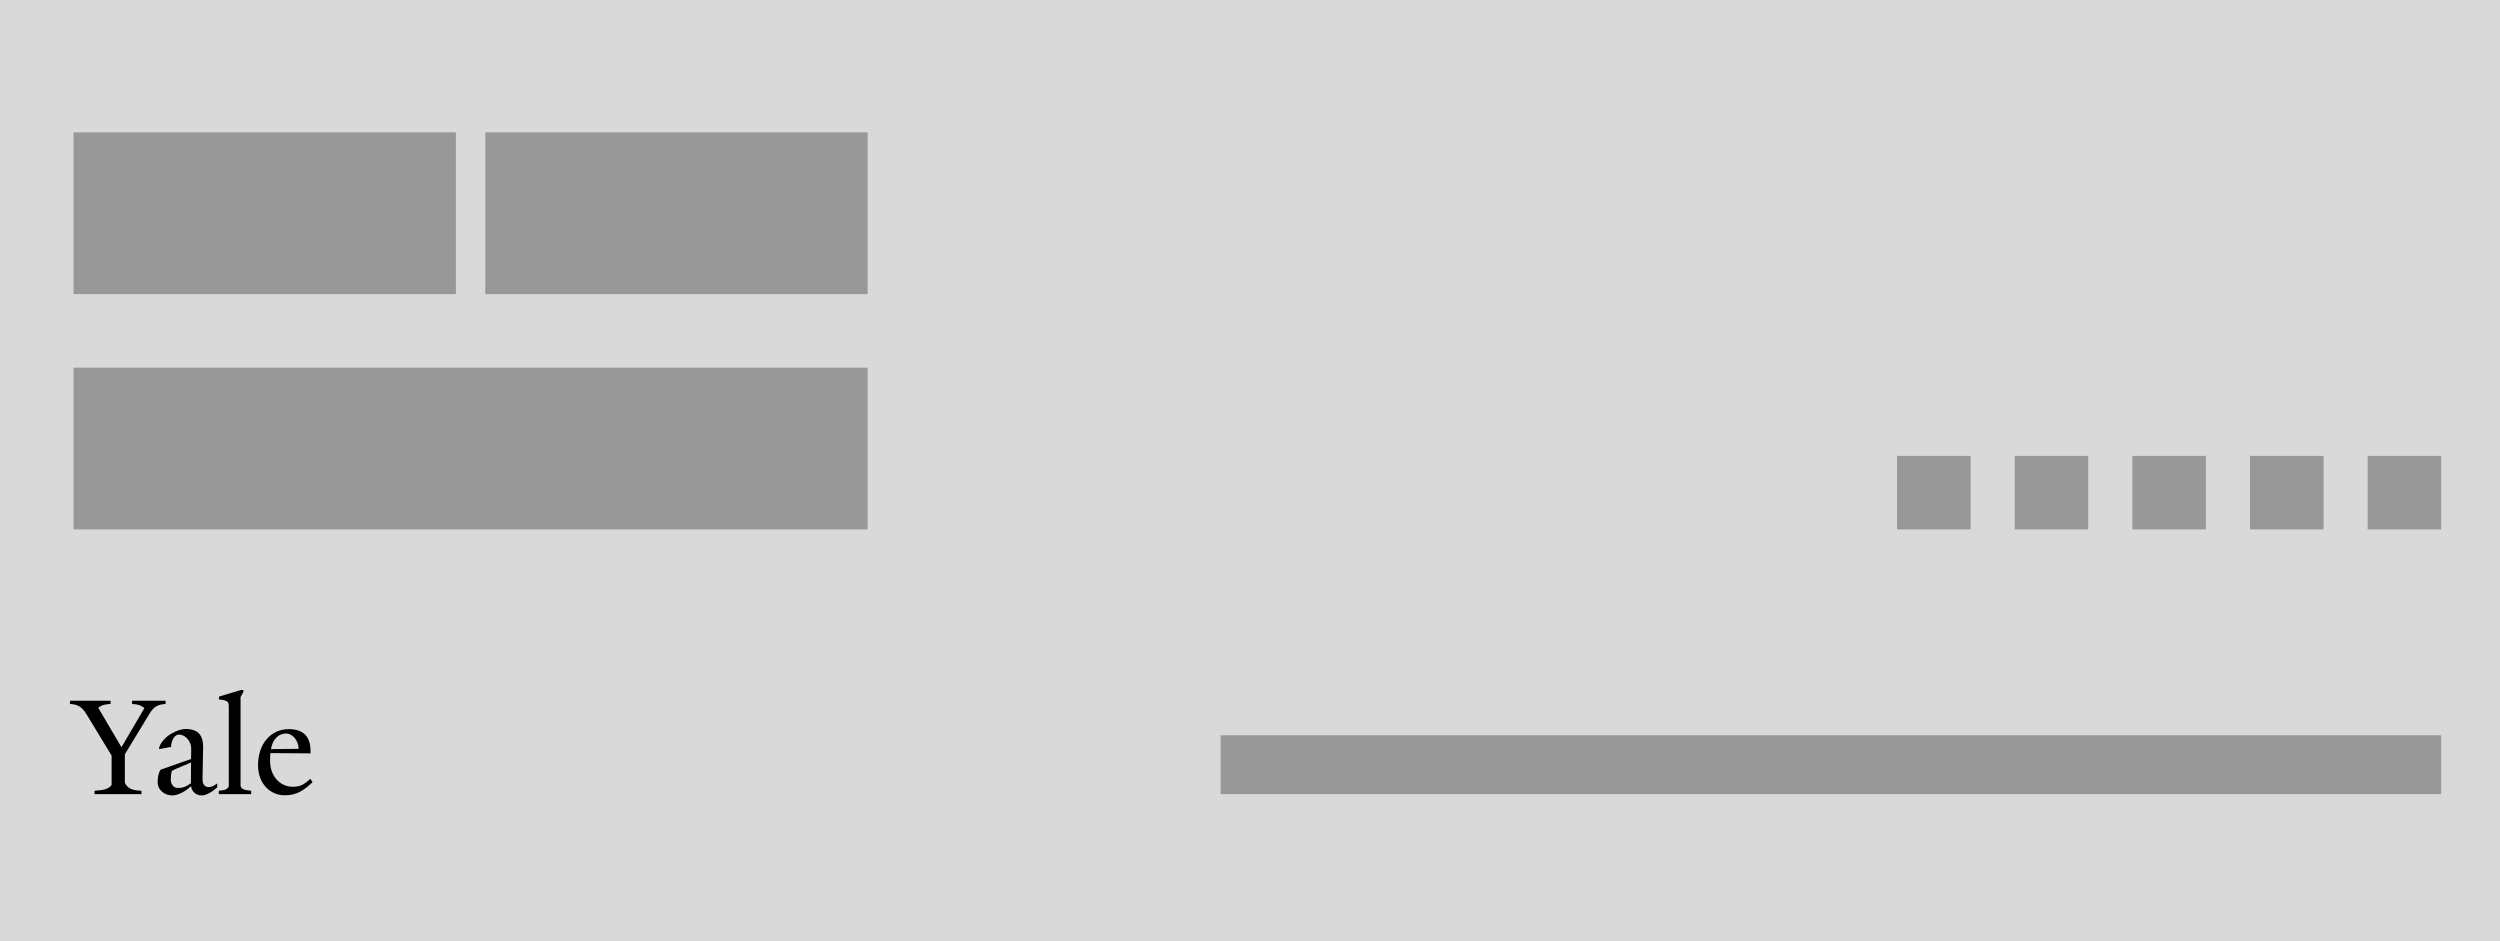 
<svg width="170" height="64" viewBox="0 0 170 64" fill="none" xmlns="http://www.w3.org/2000/svg">
<rect width="170" height="64" fill="#D9D9D9"/>
<path d="M11.26 47.65V47.87C10.7 47.9 10.44 48.08 10.15 48.56L8.49 51.29V53.23C8.7 53.7 9.16 53.75 9.62 53.77V54H6.43V53.77C6.89 53.75 7.44 53.67 7.59 53.37V51.38L5.87 48.55C5.58 48.08 5.31 47.9 4.76 47.87V47.65H7.52V47.87C6.99 47.9 6.83 48.01 6.68 48.13L8.26 50.81L9.82 48.15C9.66 48.03 9.51 47.9 8.98 47.87V47.65H11.26ZM14.772 53.27V53.53C14.532 53.78 14.042 54.09 13.722 54.09C13.212 54.09 13.002 53.68 12.992 53.45C12.642 53.81 12.092 54.09 11.722 54.09C11.232 54.09 10.722 53.76 10.722 53.18C10.722 52.91 10.762 52.57 10.922 52.34L12.992 51.61L13.002 50.91C13.012 50.45 12.632 49.95 12.172 49.95C11.892 49.95 11.652 50.3 11.632 50.79L10.822 50.94V50.83C11.102 49.99 12.172 49.57 12.612 49.57C13.522 49.57 13.822 50.05 13.812 50.82L13.772 52.98C13.762 53.39 13.982 53.52 14.192 53.52C14.412 53.52 14.542 53.43 14.772 53.27ZM12.982 53.26L12.992 51.85C12.732 51.97 11.972 52.26 11.682 52.42C11.642 52.58 11.612 52.8 11.612 53C11.612 53.3 11.782 53.58 12.082 53.58C12.482 53.58 12.672 53.48 12.982 53.26ZM17.078 53.77V54H14.878V53.77C15.358 53.74 15.478 53.64 15.558 53.47V48.11C15.558 47.77 15.578 47.63 14.888 47.56V47.37L16.388 46.92H16.548V47.06L16.358 47.4V53.47C16.458 53.67 16.578 53.72 17.078 53.77ZM21.106 52.96L21.256 53.19C20.646 53.75 20.186 54.08 19.366 54.08C18.336 54.08 17.546 53.25 17.546 52.04C17.546 50.57 18.426 49.58 19.636 49.58C20.646 49.58 21.116 50.11 21.116 51.06V51.23L18.386 51.21C18.376 51.3 18.366 51.52 18.366 51.75C18.366 52.8 19.066 53.5 19.896 53.5C20.466 53.5 20.676 53.33 21.106 52.96ZM18.426 50.94L20.306 50.92C20.306 50.38 19.906 49.88 19.456 49.88C18.926 49.88 18.536 50.28 18.426 50.94Z" fill="black"/>
<rect x="83" y="50" width="83" height="4" fill="#989898"/>
<rect x="5" y="9" width="26" height="11" fill="#989898"/>
<rect x="33" y="9" width="26" height="11" fill="#989898"/>
<rect x="5" y="25" width="54" height="11" fill="#989898"/>
<rect x="153" y="31" width="5" height="5" fill="#989898"/>
<rect x="145" y="31" width="5" height="5" fill="#989898"/>
<rect x="161" y="31" width="5" height="5" fill="#989898"/>
<rect x="137" y="31" width="5" height="5" fill="#989898"/>
<rect x="129" y="31" width="5" height="5" fill="#989898"/>
</svg>

